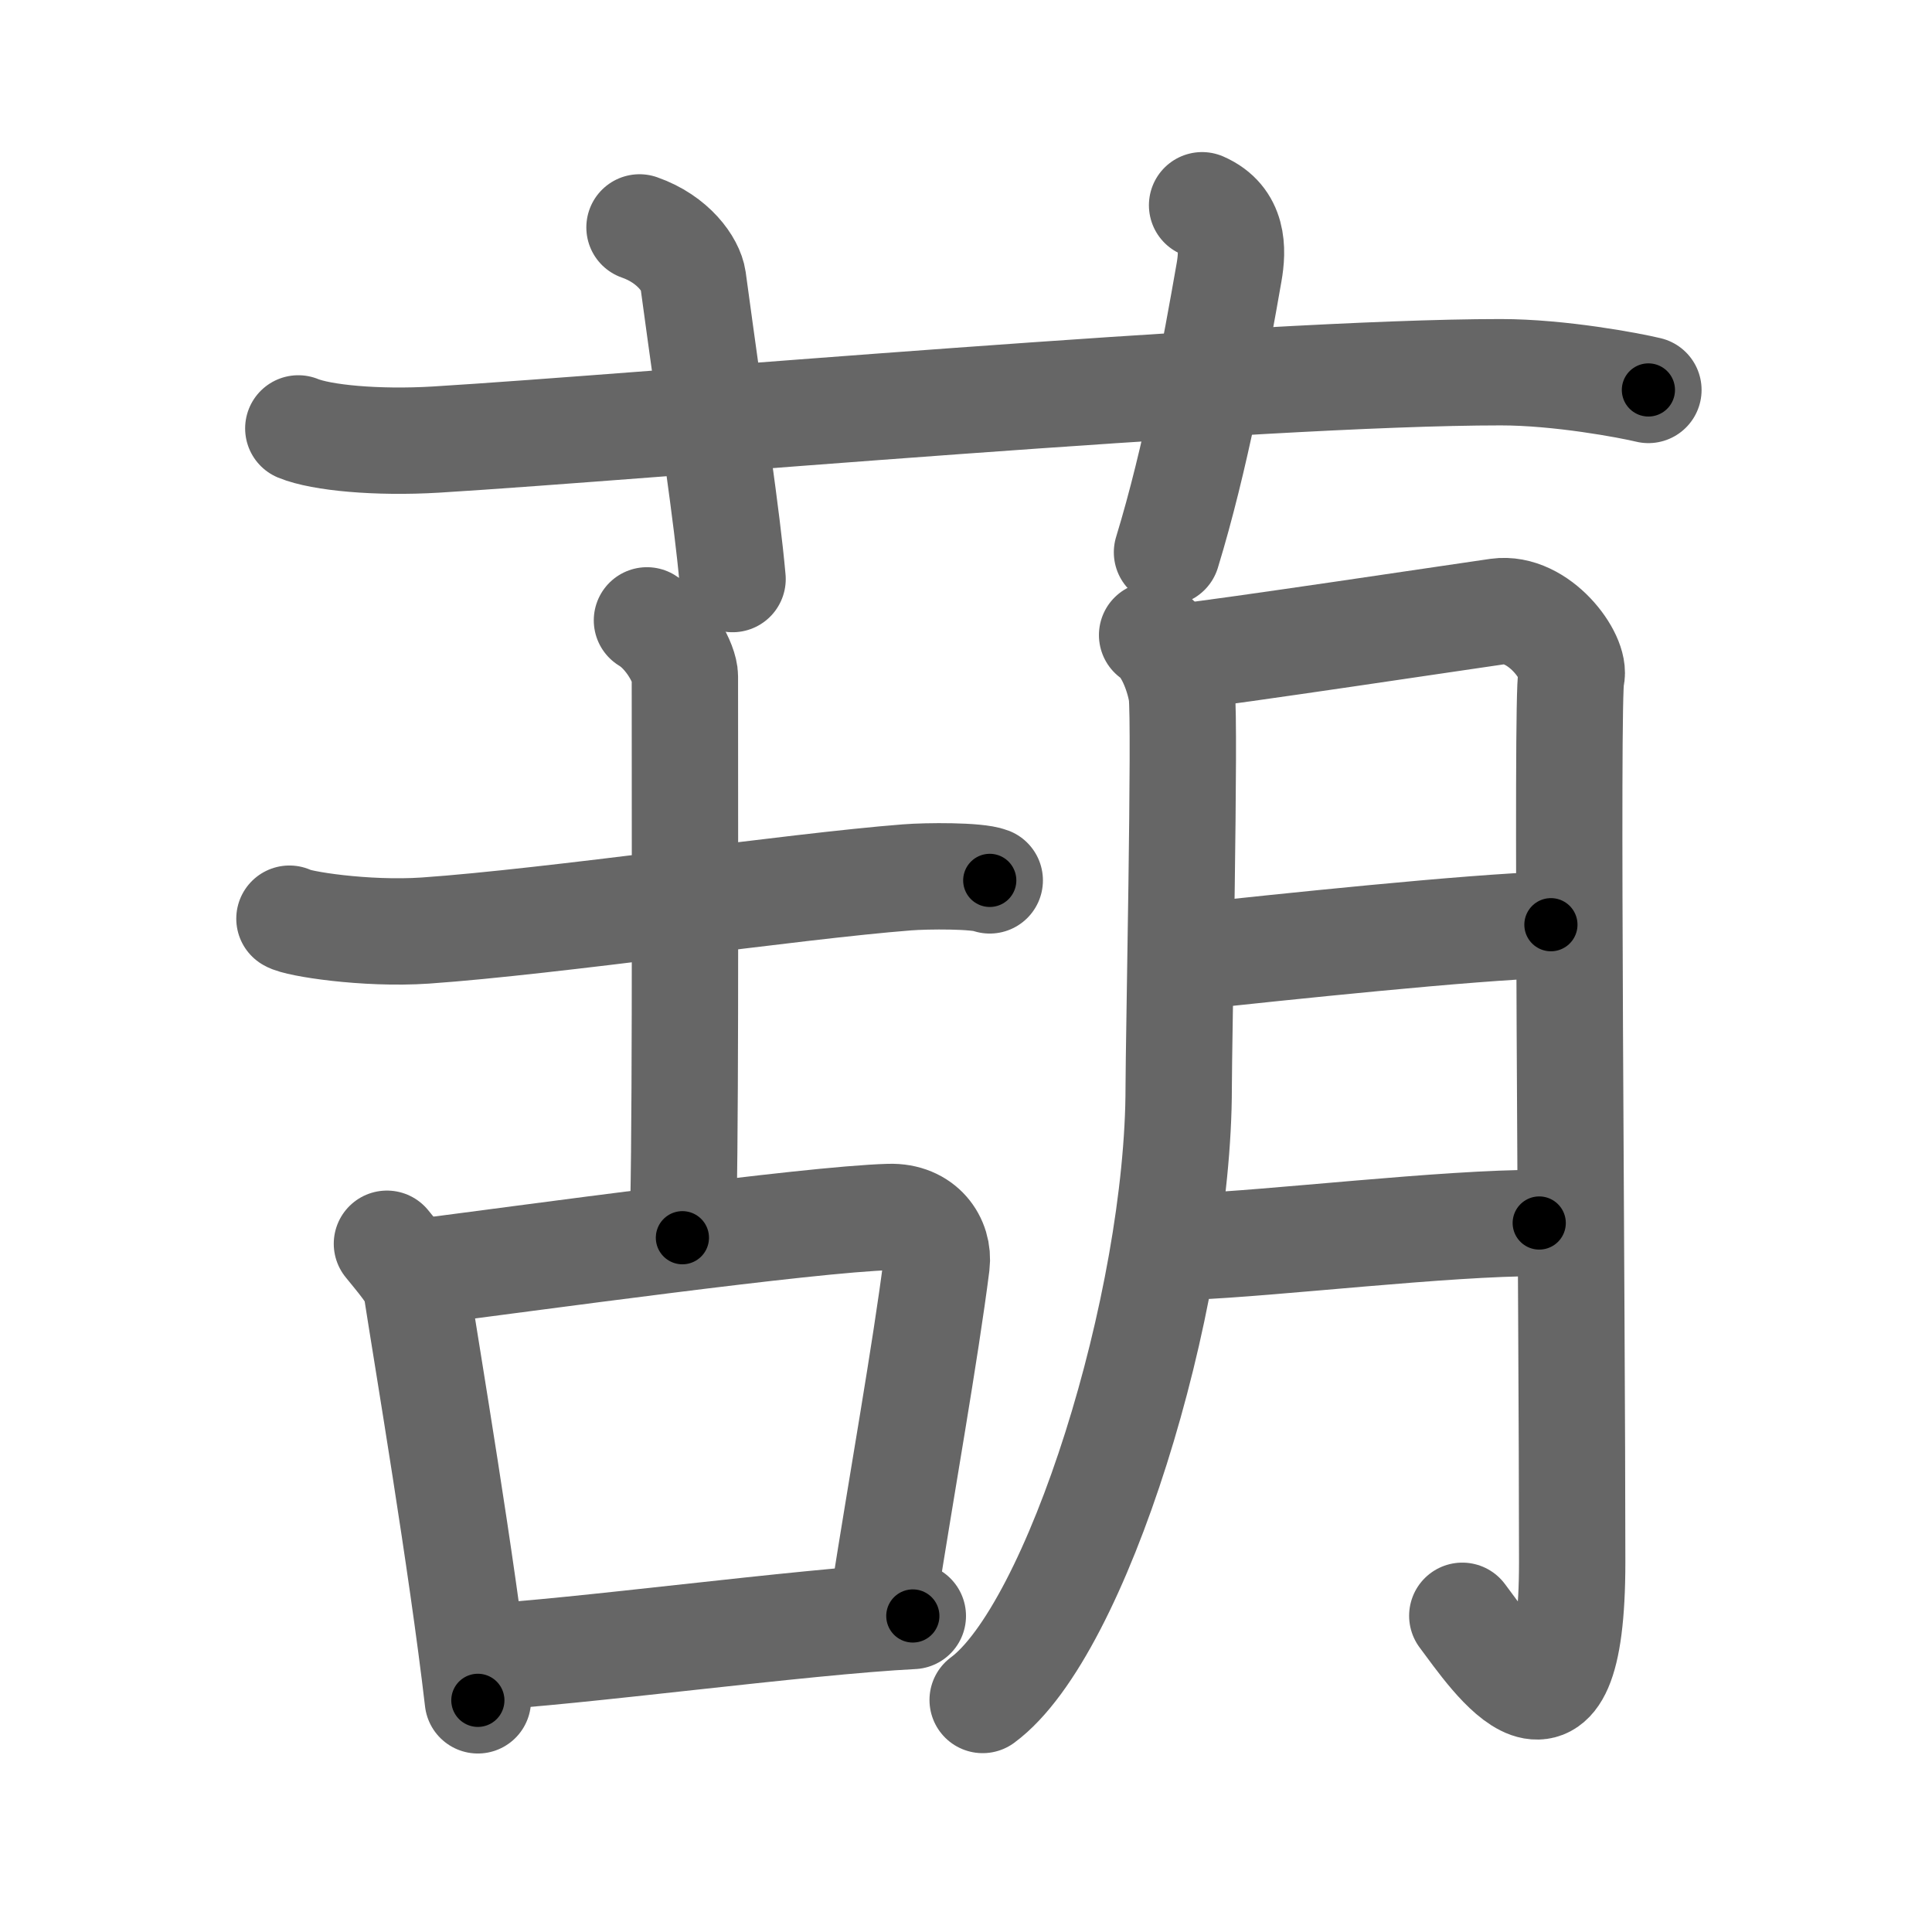 <svg xmlns="http://www.w3.org/2000/svg" viewBox="0 0 109 109" id="846b"><g fill="none" stroke="#666" stroke-width="6" stroke-linecap="round" stroke-linejoin="round"><g><g><path d="M16.83,24.17c1.29,0.53,4.42,0.83,7.77,0.63C36.52,24.07,70.95,21,84.67,21c3.33,0,7.25,0.74,8.33,1" /><path d="M36.08,12.83c1.92,0.67,2.9,2.11,3.02,2.94c1.15,8.48,1.9,13.23,2.23,16.9" /><path d="M67.82,11.58c1.78,0.78,1.75,2.49,1.52,3.79c-0.74,4.23-1.87,10.47-3.5,15.79" /></g><g><g><g><path d="M16.33,51.83c0.42,0.28,4.27,0.9,7.67,0.67c7.17-0.5,20.75-2.5,27.17-3c1.13-0.09,3.96-0.11,4.67,0.17" /><path d="M36.5,35c1.25,0.75,2.14,2.47,2.14,3.16c0,12.23,0.05,27.87-0.14,31.67" /></g><g><path d="M21.83,70.17c0.67,0.83,1.56,1.85,1.65,2.42c0.64,4.13,2.57,15.52,3.48,23.34" /><path d="M23.17,71.83c6.7-0.85,22.43-3.04,27-3.17c1.89-0.06,2.83,1.37,2.67,2.67c-0.62,4.9-1.98,12.49-3,19" /><path d="M27,93.5c5.19-0.24,18.27-2.02,24.5-2.33" /></g></g><g><path d="M65,35.83c1,0.67,1.56,2.52,1.67,3.33c0.21,1.55-0.17,19.78-0.17,22.17c0,12.17-5.75,30.67-11.06,34.58" /><path d="M66.89,37.02c1.73-0.15,16.32-2.34,17.61-2.52c2.31-0.32,4.45,2.6,4.15,3.69c-0.29,1.05,0.05,35.16,0.05,49.94c0,12.11-4.45,5.36-6.2,3.03" /><path d="M67,54c5.36-0.57,15.8-1.68,20.5-1.83" /><path d="M67.17,70.33c4.54-0.17,14.43-1.35,19.67-1.33" /></g></g></g></g><g fill="none" stroke="#000" stroke-width="3" stroke-linecap="round" stroke-linejoin="round"><path d="M16.83,24.17c1.29,0.53,4.42,0.83,7.77,0.63C36.52,24.07,70.95,21,84.67,21c3.33,0,7.25,0.74,8.33,1" stroke-dasharray="76.443" stroke-dashoffset="76.443"><animate attributeName="stroke-dashoffset" values="76.443;76.443;0" dur="0.575s" fill="freeze" begin="0s;846b.click" /></path><path d="M36.08,12.83c1.92,0.67,2.9,2.11,3.02,2.94c1.15,8.48,1.9,13.23,2.23,16.9" stroke-dasharray="21.442" stroke-dashoffset="21.442"><animate attributeName="stroke-dashoffset" values="21.442" fill="freeze" begin="846b.click" /><animate attributeName="stroke-dashoffset" values="21.442;21.442;0" keyTimes="0;0.729;1" dur="0.789s" fill="freeze" begin="0s;846b.click" /></path><path d="M67.82,11.58c1.78,0.78,1.75,2.49,1.52,3.79c-0.74,4.23-1.87,10.47-3.5,15.79" stroke-dasharray="20.652" stroke-dashoffset="20.652"><animate attributeName="stroke-dashoffset" values="20.652" fill="freeze" begin="846b.click" /><animate attributeName="stroke-dashoffset" values="20.652;20.652;0" keyTimes="0;0.792;1" dur="0.996s" fill="freeze" begin="0s;846b.click" /></path><path d="M16.33,51.83c0.42,0.28,4.27,0.9,7.67,0.67c7.17-0.5,20.75-2.5,27.17-3c1.13-0.09,3.96-0.11,4.67,0.17" stroke-dasharray="39.766" stroke-dashoffset="39.766"><animate attributeName="stroke-dashoffset" values="39.766" fill="freeze" begin="846b.click" /><animate attributeName="stroke-dashoffset" values="39.766;39.766;0" keyTimes="0;0.714;1" dur="1.394s" fill="freeze" begin="0s;846b.click" /></path><path d="M36.5,35c1.25,0.75,2.14,2.47,2.14,3.16c0,12.23,0.05,27.87-0.14,31.67" stroke-dasharray="35.6" stroke-dashoffset="35.6"><animate attributeName="stroke-dashoffset" values="35.6" fill="freeze" begin="846b.click" /><animate attributeName="stroke-dashoffset" values="35.6;35.6;0" keyTimes="0;0.797;1" dur="1.75s" fill="freeze" begin="0s;846b.click" /></path><path d="M21.83,70.17c0.67,0.83,1.56,1.85,1.65,2.42c0.64,4.13,2.57,15.52,3.48,23.34" stroke-dasharray="26.55" stroke-dashoffset="26.55"><animate attributeName="stroke-dashoffset" values="26.55" fill="freeze" begin="846b.click" /><animate attributeName="stroke-dashoffset" values="26.55;26.55;0" keyTimes="0;0.868;1" dur="2.015s" fill="freeze" begin="0s;846b.click" /></path><path d="M23.17,71.83c6.7-0.85,22.43-3.04,27-3.17c1.89-0.06,2.83,1.37,2.67,2.67c-0.62,4.9-1.98,12.49-3,19" stroke-dasharray="50.753" stroke-dashoffset="50.753"><animate attributeName="stroke-dashoffset" values="50.753" fill="freeze" begin="846b.click" /><animate attributeName="stroke-dashoffset" values="50.753;50.753;0" keyTimes="0;0.799;1" dur="2.523s" fill="freeze" begin="0s;846b.click" /></path><path d="M27,93.5c5.19-0.24,18.27-2.02,24.5-2.33" stroke-dasharray="24.615" stroke-dashoffset="24.615"><animate attributeName="stroke-dashoffset" values="24.615" fill="freeze" begin="846b.click" /><animate attributeName="stroke-dashoffset" values="24.615;24.615;0" keyTimes="0;0.911;1" dur="2.769s" fill="freeze" begin="0s;846b.click" /></path><path d="M65,35.83c1,0.67,1.56,2.52,1.67,3.33c0.21,1.55-0.17,19.78-0.17,22.17c0,12.17-5.75,30.67-11.06,34.58" stroke-dasharray="63.005" stroke-dashoffset="63.005"><animate attributeName="stroke-dashoffset" values="63.005" fill="freeze" begin="846b.click" /><animate attributeName="stroke-dashoffset" values="63.005;63.005;0" keyTimes="0;0.854;1" dur="3.243s" fill="freeze" begin="0s;846b.click" /></path><path d="M66.89,37.02c1.73-0.15,16.32-2.34,17.61-2.52c2.31-0.32,4.45,2.6,4.15,3.69c-0.29,1.05,0.05,35.16,0.05,49.94c0,12.11-4.45,5.36-6.2,3.03" stroke-dasharray="87.601" stroke-dashoffset="87.601"><animate attributeName="stroke-dashoffset" values="87.601" fill="freeze" begin="846b.click" /><animate attributeName="stroke-dashoffset" values="87.601;87.601;0" keyTimes="0;0.831;1" dur="3.902s" fill="freeze" begin="0s;846b.click" /></path><path d="M67,54c5.36-0.57,15.8-1.68,20.5-1.83" stroke-dasharray="20.586" stroke-dashoffset="20.586"><animate attributeName="stroke-dashoffset" values="20.586" fill="freeze" begin="846b.click" /><animate attributeName="stroke-dashoffset" values="20.586;20.586;0" keyTimes="0;0.95;1" dur="4.108s" fill="freeze" begin="0s;846b.click" /></path><path d="M67.17,70.33c4.54-0.17,14.43-1.35,19.67-1.33" stroke-dasharray="19.72" stroke-dashoffset="19.72"><animate attributeName="stroke-dashoffset" values="19.72" fill="freeze" begin="846b.click" /><animate attributeName="stroke-dashoffset" values="19.72;19.72;0" keyTimes="0;0.954;1" dur="4.305s" fill="freeze" begin="0s;846b.click" /></path></g></svg>